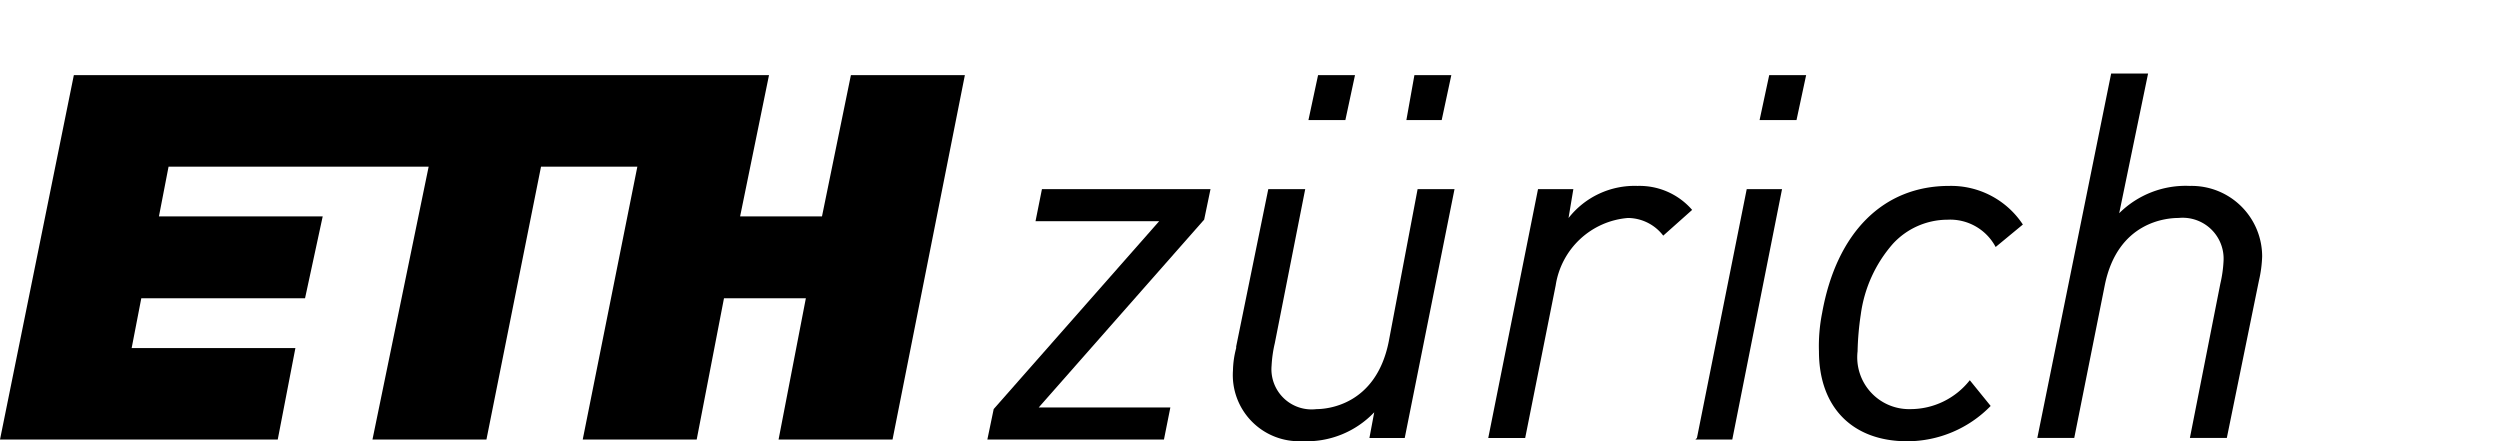 <svg xmlns="http://www.w3.org/2000/svg" xmlns:xlink="http://www.w3.org/1999/xlink" viewBox="0 0 136 24"><defs><style>.a{clip-path:url(#b);}</style><clipPath id="b"><rect width="136" height="24"/></clipPath></defs><g id="a" class="a"><g transform="translate(0 4.1)"><g transform="translate(53.712 -0.1)"><path d="M85.272,15.4c-.7,3.493-3.406,3.668-3.93,3.668A2.185,2.185,0,0,1,78.9,16.707a6.851,6.851,0,0,1,.175-1.223L80.73,7.1H78.721l-1.747,8.559v.087a5.155,5.155,0,0,0-.175,1.223,3.6,3.6,0,0,0,3.755,3.843,5.067,5.067,0,0,0,3.93-1.572l-.262,1.4h1.921L88.852,7.1H86.844Z" transform="translate(-63.438 -0.812)"/><path d="M100.822,6.9a4.564,4.564,0,0,0-3.755,1.747l.262-1.572H95.407L92.7,20.612h2.009l1.659-8.3a4.332,4.332,0,0,1,3.93-3.668,2.441,2.441,0,0,1,1.921.961h0l1.572-1.4h0A3.783,3.783,0,0,0,100.822,6.9Z" transform="translate(-65.451 -0.786)"/><path d="M64.12,8.847h6.725l-9,10.218h0L61.5,20.724h9.607l.349-1.747H64.295l9-10.218h0L73.64,7.1h-9.17Z" transform="translate(-61.5 -0.812)"/><path d="M105.687,20.637l-.087.087h2.009L110.316,7.1h-1.921Z" transform="translate(-67.085 -0.812)"/><path d="M135.2,6.014A5.129,5.129,0,0,0,131.354,7.5l1.572-7.6h-2.009L126.9,19.725h2.009l1.659-8.3c.7-3.493,3.406-3.668,4.017-3.668a2.226,2.226,0,0,1,2.445,2.358,6.849,6.849,0,0,1-.175,1.223L135.2,19.725h2.009l1.747-8.559a6.741,6.741,0,0,0,.175-1.31A3.839,3.839,0,0,0,135.2,6.014Z" transform="translate(-69.782 0.1)"/><path d="M120.374,6.9c-3.581,0-6.114,2.533-6.9,6.9a9.231,9.231,0,0,0-.175,2.1c0,3.057,1.834,4.891,4.8,4.891a6.343,6.343,0,0,0,4.541-1.921h0l-1.135-1.4h0a4.111,4.111,0,0,1-3.231,1.572A2.82,2.82,0,0,1,115.4,15.9a15.591,15.591,0,0,1,.175-2.009,7.284,7.284,0,0,1,1.747-3.843,4.048,4.048,0,0,1,2.969-1.31,2.8,2.8,0,0,1,2.62,1.485h0L124.392,9h0A4.678,4.678,0,0,0,120.374,6.9Z" transform="translate(-68.06 -0.786)"/><path d="M109.6,2.445h2.009L112.133,0h-2.009Z" transform="translate(-67.591 0.087)"/><path d="M87.6,2.445h1.921L90.045,0H88.037Z" transform="translate(-64.805 0.087)"/><path d="M81.5,2.445h2.009L84.033,0H82.024Z" transform="translate(-64.033 0.087)"/></g><g transform="translate(0 -0.013)"><path d="M44.716,7.686H40.262L41.834,0H4.017L0,19.825H15.109l.961-4.978H7.162l.524-2.707h8.908l.961-4.454H8.646L9.17,4.978H23.319L20.262,19.825h6.2L29.432,4.978h5.24L31.7,19.825h6.2l1.485-7.686h4.454l-1.485,7.686h6.2L52.489,0h-6.2Z"/></g></g></g></svg>